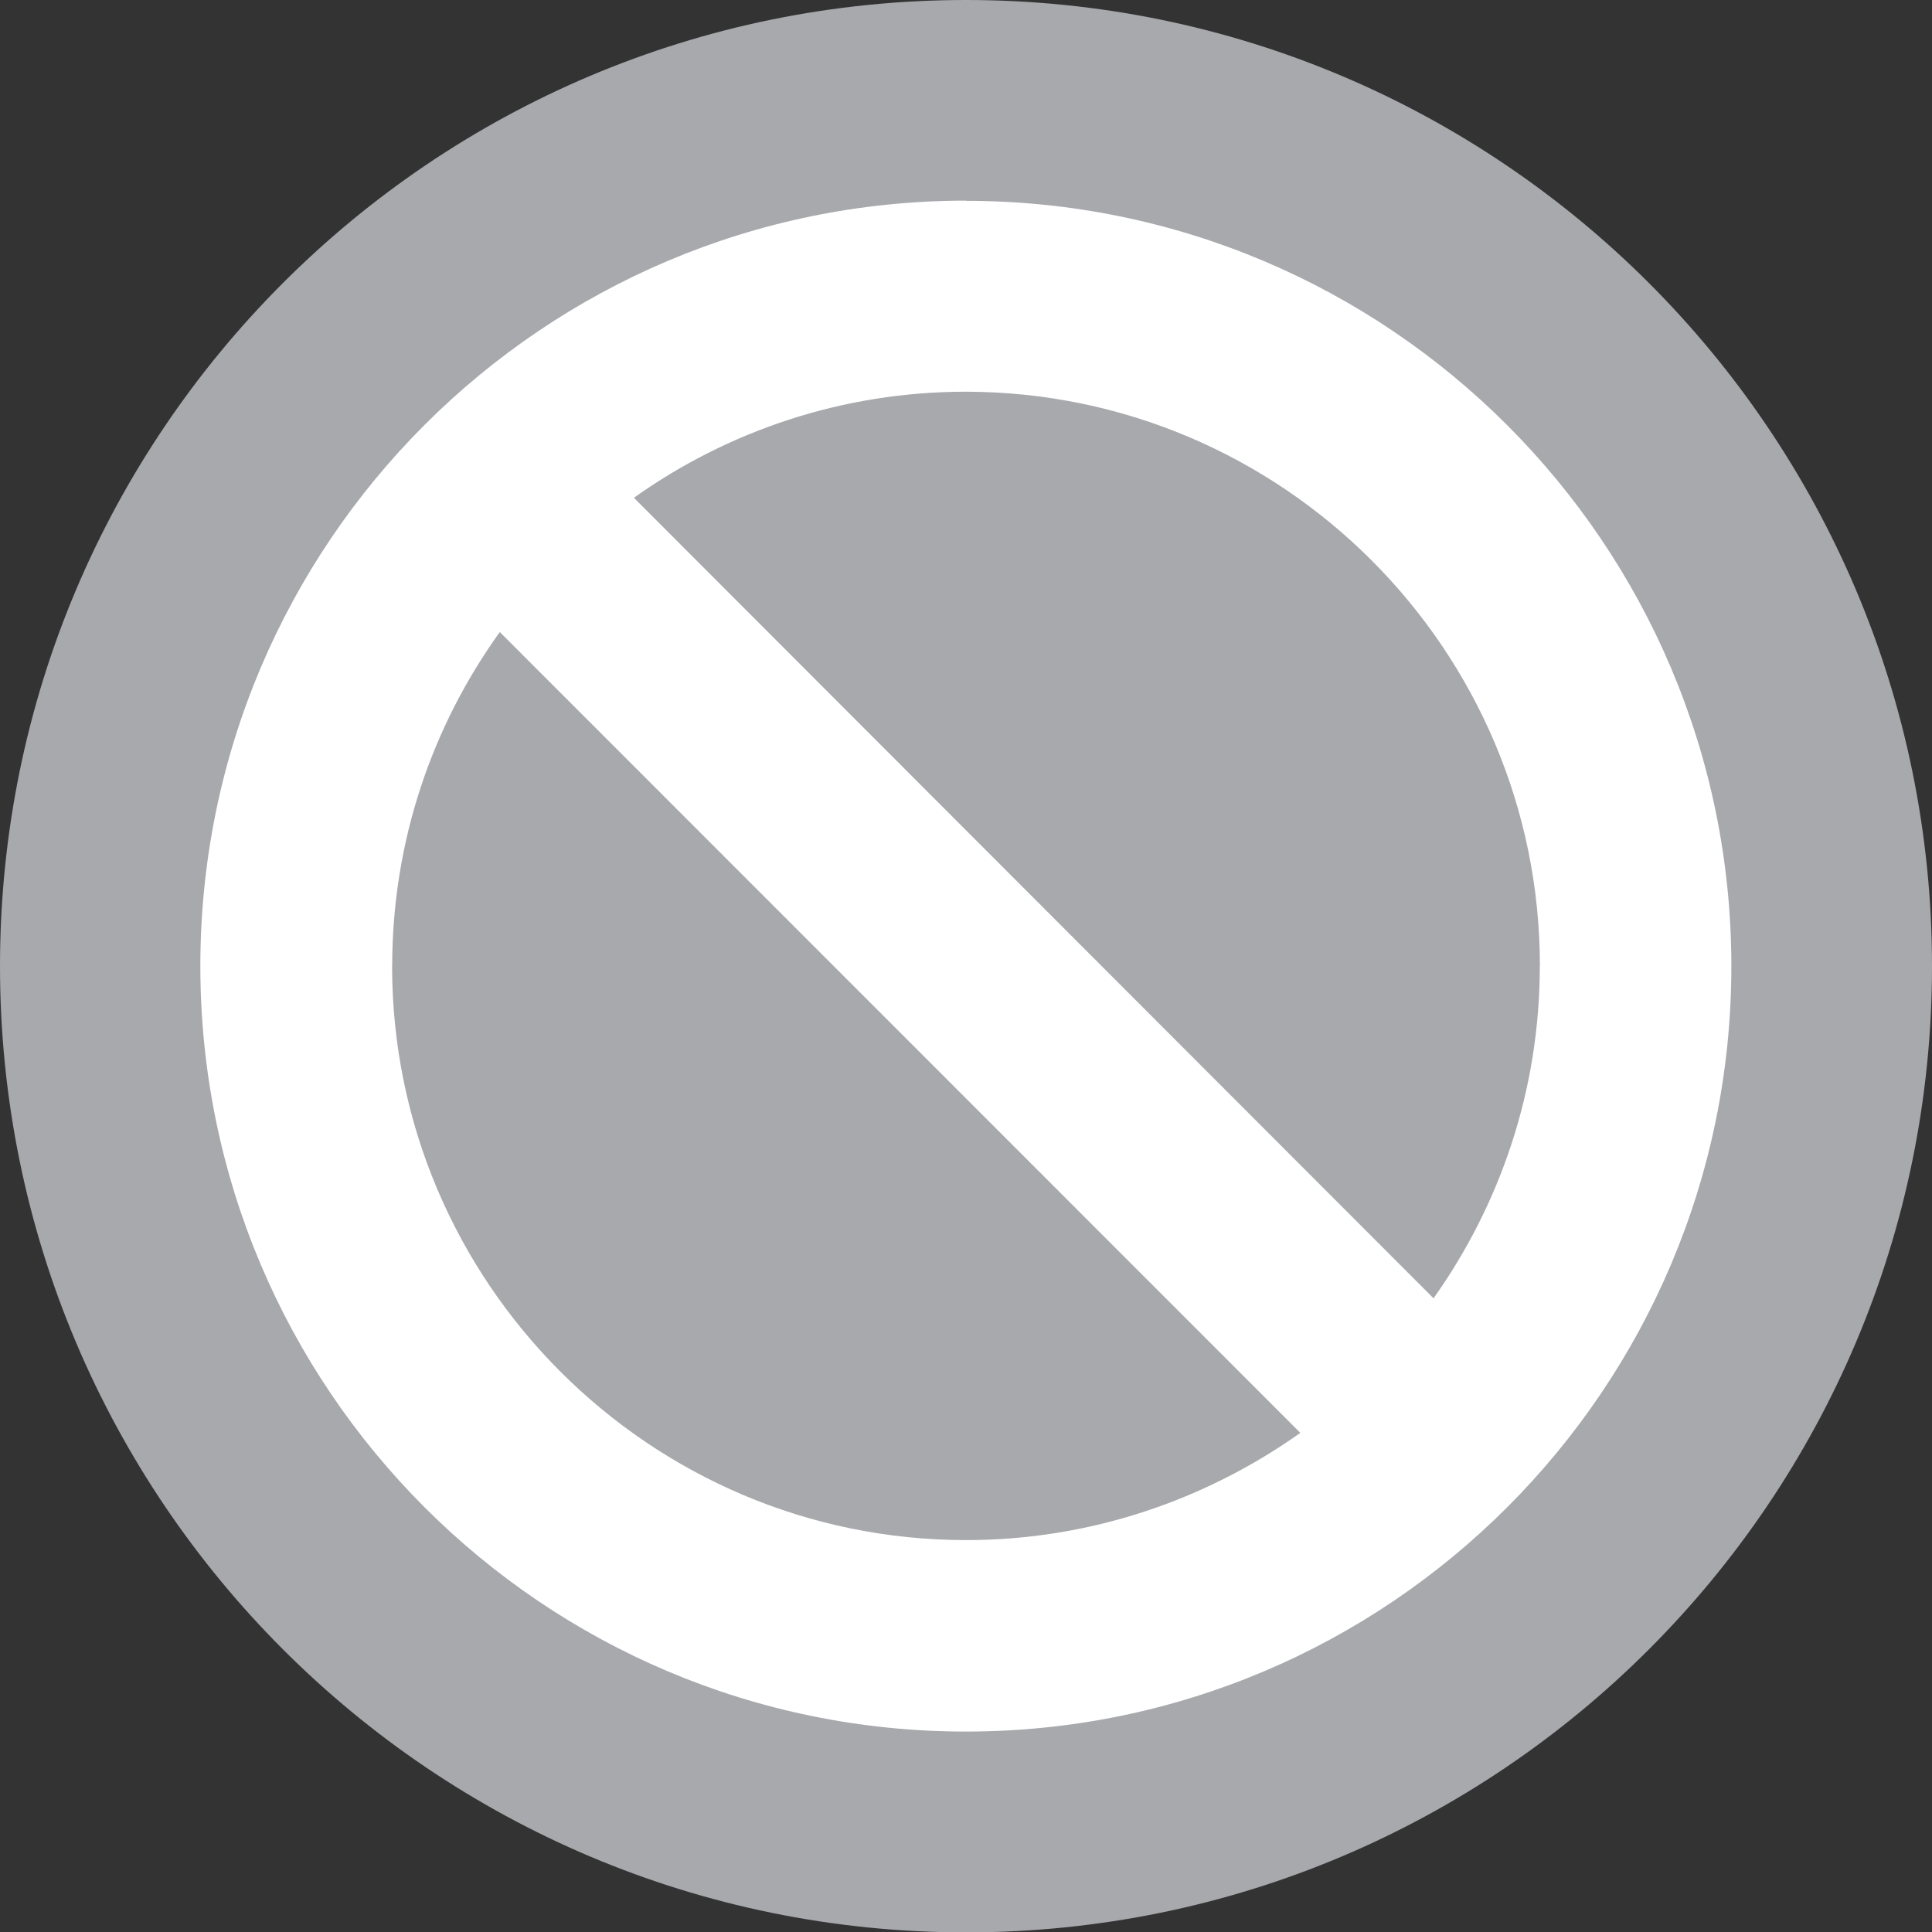 <?xml version="1.0" encoding="iso-8859-1"?><svg xmlns="http://www.w3.org/2000/svg" width="20" height="20.004" viewBox="0 0 20 20.004"><rect x="0" y="0" width="20" height="20.004" fill="#333333" stroke="none"/><g><path d="M20 10c0 5.525-4.48 10.004-10 10.004-5.524 0-10-4.48-10-10.003C0 4.48 4.476 0 10 0c5.52 0 10 4.48 10 10" fill="#A7A9AC"/><path d="M10 2.077c-4.377 0-7.926 3.548-7.926 7.924 0 4.375 3.548 7.924 7.925 7.924s7.924-3.55 7.924-7.923c0-4.375-3.55-7.923-7.925-7.923M15.94 10c0 1.28-.408 2.465-1.1 3.44L6.562 5.153c.97-.69 2.156-1.098 3.436-1.098 3.277.003 5.943 2.67 5.943 5.945M4.06 10c0-1.288.412-2.482 1.114-3.457l8.287 8.29c-.976.692-2.17 1.11-3.46 1.11-3.275 0-5.942-2.668-5.942-5.942" fill="#fff"/></g></svg>